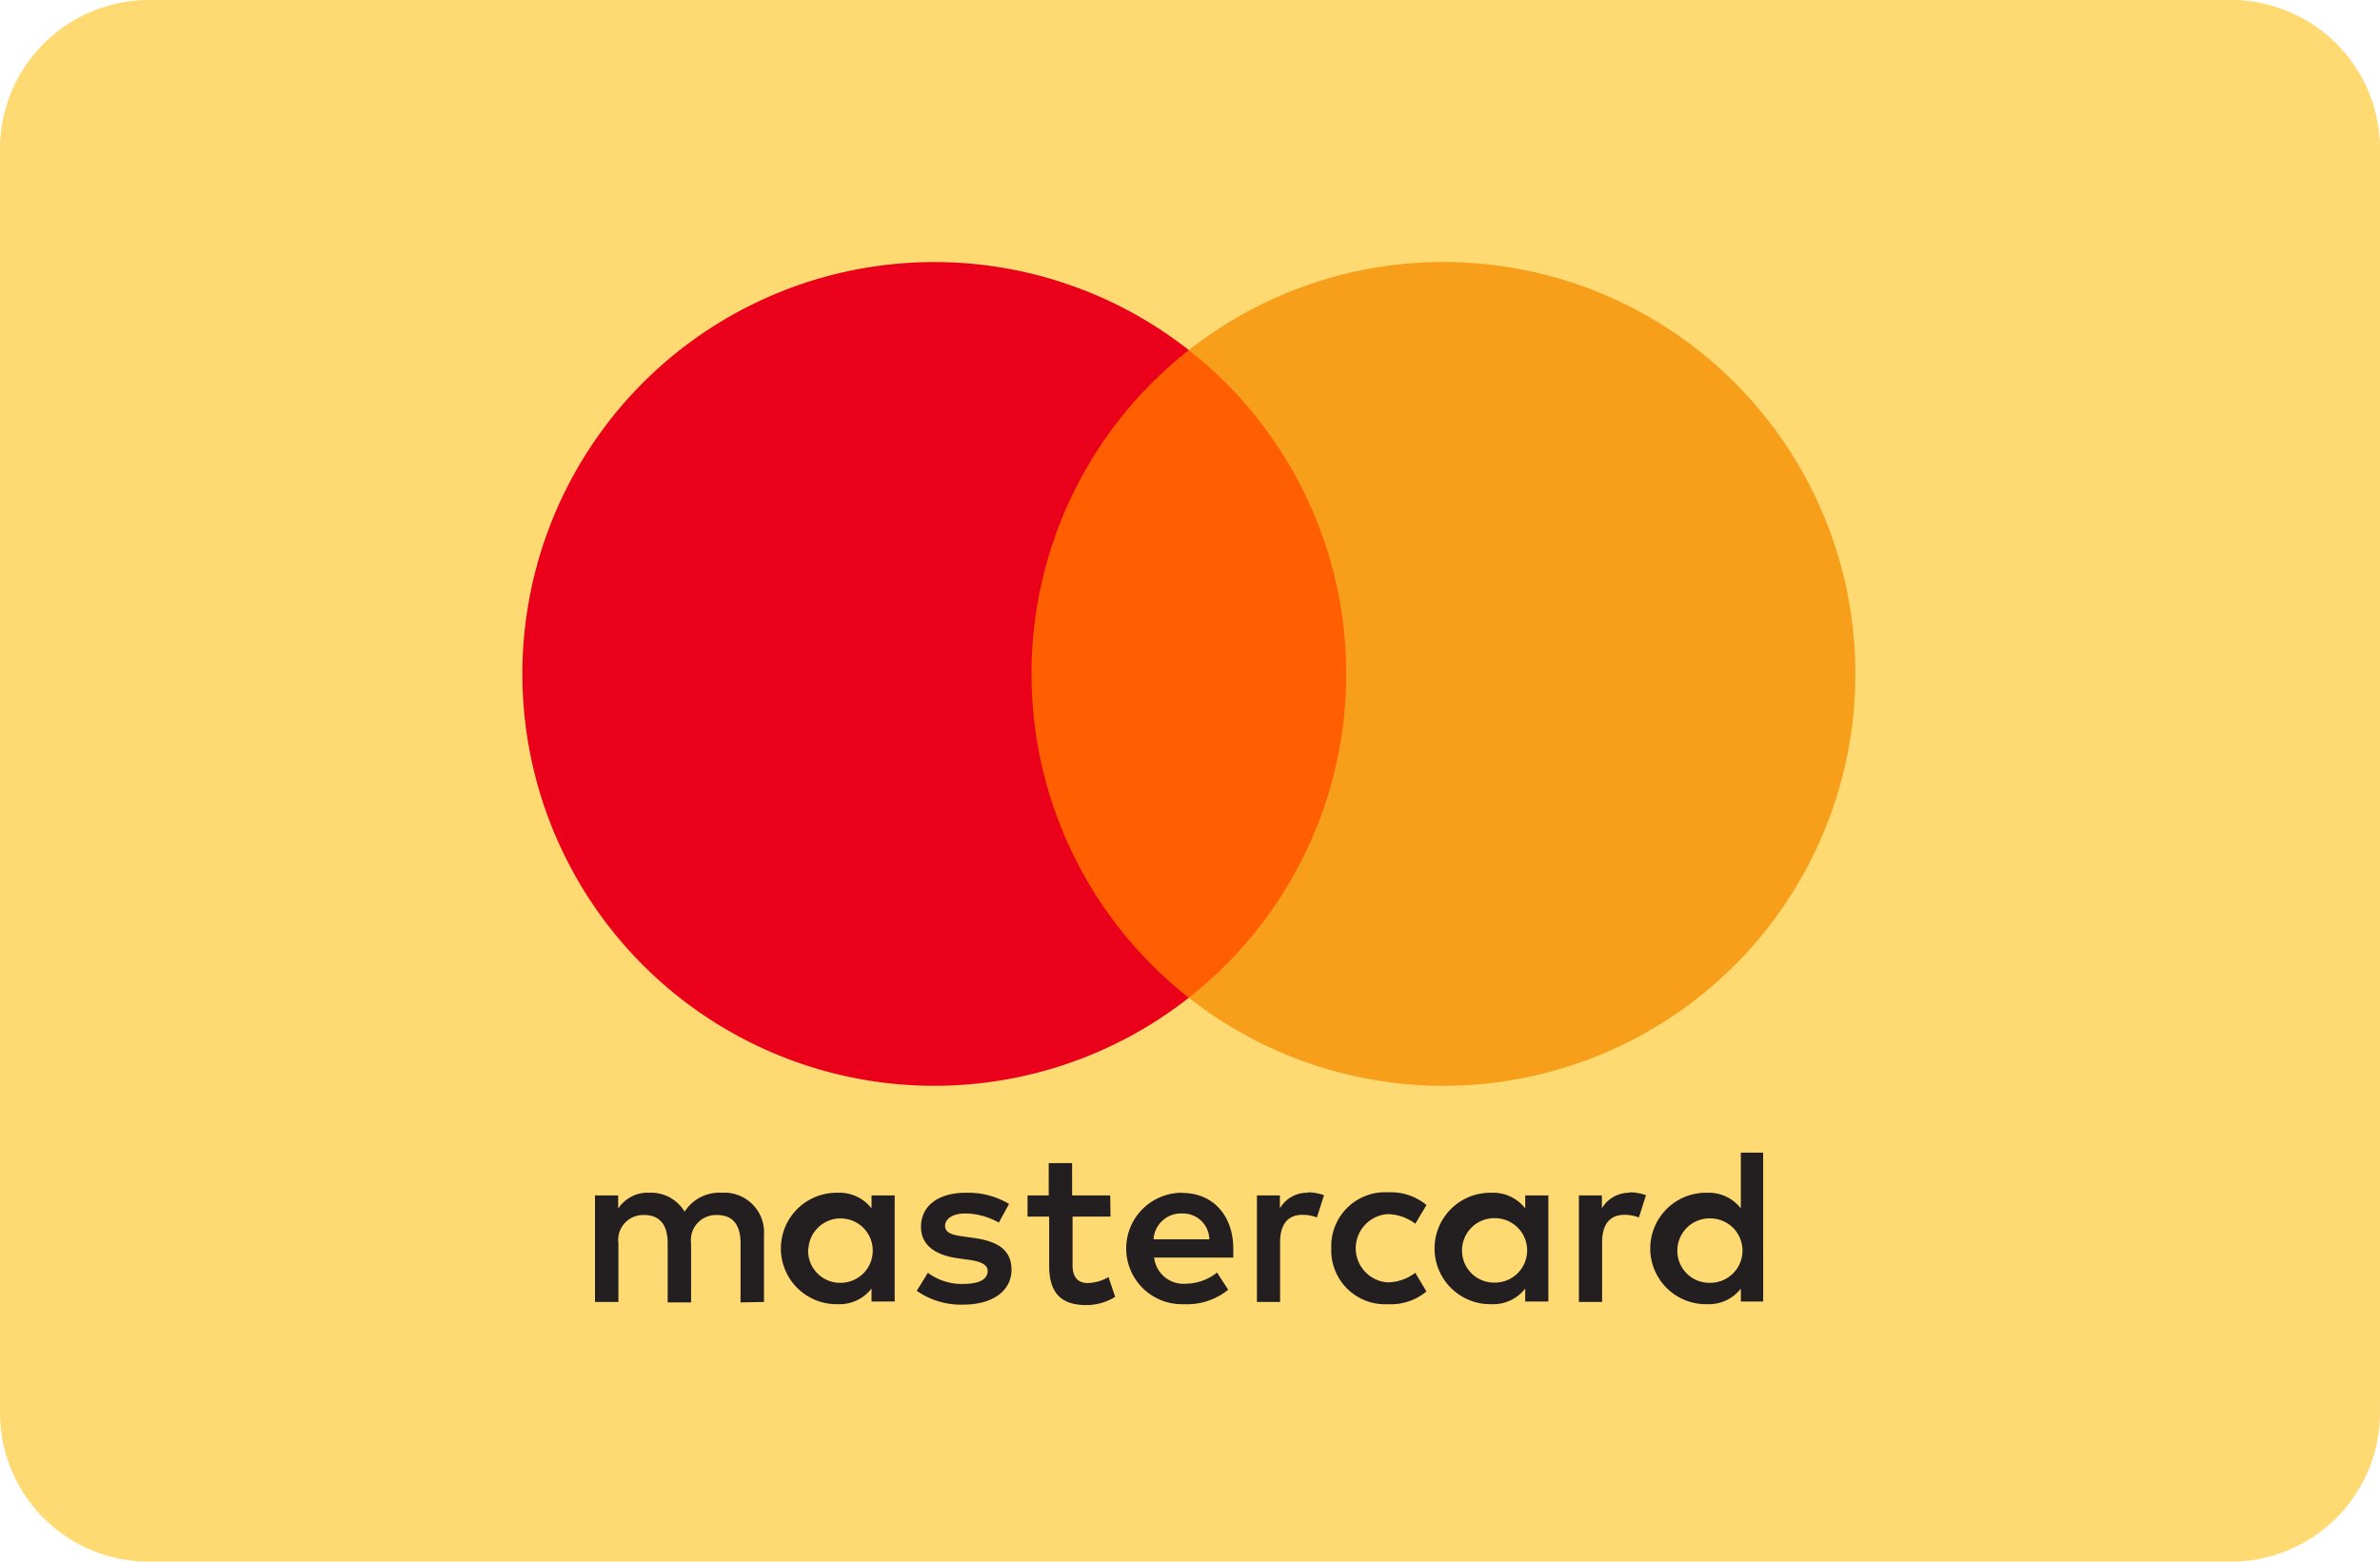 <svg xmlns="http://www.w3.org/2000/svg" width="64" height="42" viewBox="0 0 64 42"><g fill="none" fill-rule="evenodd"><path fill="#FFDA73" d="M4.004 0A4.008 4.008 0 000 4.008v33.983A4.004 4.004 0 004.004 42h55.993A4.009 4.009 0 0064 37.991V4.008A4.004 4.004 0 0059.997 0H4.004z"/><path fill="#231F20" fill-rule="nonzero" d="M20.544 35.016v-1.798a1.067 1.067 0 00-1.127-1.14 1.109 1.109 0 00-1.007.51 1.052 1.052 0 00-.947-.51.947.947 0 00-.84.427v-.354H16v2.865h.63V33.44a.671.671 0 01.7-.762c.414 0 .624.27.624.756v1.594h.63V33.44a.674.674 0 01.7-.762c.426 0 .63.27.63.756v1.594l.63-.012zm9.311-2.865H28.83v-.87h-.629v.87h-.57v.57h.582v1.318c0 .665.258 1.061.995 1.061.276 0 .546-.076.78-.222l-.18-.533a1.15 1.15 0 01-.552.162c-.3 0-.414-.192-.414-.48V32.72h1.02l-.007-.57zm5.317-.072a.845.845 0 00-.755.42v-.348H33.8v2.865h.623V33.41c0-.474.204-.738.6-.738.133-.001.265.023.389.072l.192-.6a1.334 1.334 0 00-.444-.077l.012.012zm-8.038.3a2.143 2.143 0 00-1.169-.3c-.725 0-1.199.348-1.199.917 0 .468.348.755.99.845l.3.042c.34.048.503.138.503.3 0 .222-.228.348-.654.348a1.526 1.526 0 01-.953-.3l-.3.485a2.07 2.07 0 001.241.372c.828 0 1.307-.39 1.307-.935 0-.546-.378-.767-1.001-.857l-.3-.042c-.27-.036-.485-.09-.485-.282 0-.192.204-.336.545-.336.316.004.626.089.9.246l.275-.503zm16.697-.3a.845.845 0 00-.755.42v-.348h-.618v2.865h.624V33.41c0-.474.203-.738.599-.738.133-.001.266.023.39.072l.191-.6a1.334 1.334 0 00-.443-.077l.012.012zm-8.032 1.498a1.448 1.448 0 001.528 1.499c.374.02.742-.103 1.031-.342l-.3-.503a1.259 1.259 0 01-.749.258.92.92 0 010-1.835c.271.003.534.094.75.258l.3-.503a1.499 1.499 0 00-1.032-.342 1.448 1.448 0 00-1.528 1.498v.012zm5.838 0v-1.426h-.623v.348a1.088 1.088 0 00-.9-.42 1.499 1.499 0 100 2.997c.35.013.685-.143.9-.42v.348h.623v-1.427zm-1.423-.814a.866.866 0 01-.028 1.732.86.86 0 01-.869-.918.866.866 0 01.897-.814zm-8.42-.684a1.499 1.499 0 10.043 2.997c.43.022.855-.117 1.19-.39l-.3-.461c-.237.19-.53.295-.834.3a.794.794 0 01-.857-.702h2.128v-.24c0-.899-.557-1.498-1.36-1.498l-.01-.006zm0 .557a.71.71 0 01.726.696h-1.5c.023-.4.361-.71.762-.696h.012zm15.618.947V31h-.6v1.499a1.088 1.088 0 00-.898-.42 1.499 1.499 0 100 2.997c.35.013.684-.143.899-.42v.348h.6v-1.42zm-1.407-.814a.866.866 0 01-.028 1.732.86.86 0 01-.87-.918.866.866 0 01.898-.814zm-21.946.814v-1.432h-.623v.348a1.088 1.088 0 00-.9-.42 1.499 1.499 0 100 2.997c.35.013.685-.143.9-.42v.348h.623v-1.42zm-2.32 0a.866.866 0 11.87.918.86.86 0 01-.876-.918h.006z"/><g fill-rule="nonzero"><path fill="#FF5F00" d="M27.123 9.415h9.692v17.418h-9.692z"/><path fill="#EB001B" d="M27.738 18.126a11.058 11.058 0 014.231-8.71 11.077 11.077 0 100 17.418 11.058 11.058 0 01-4.23-8.708z"/><path fill="#F79E1B" d="M49.892 18.126a11.077 11.077 0 01-17.923 8.708 11.077 11.077 0 000-17.419 11.077 11.077 0 0117.923 8.708v.003z"/></g></g></svg>